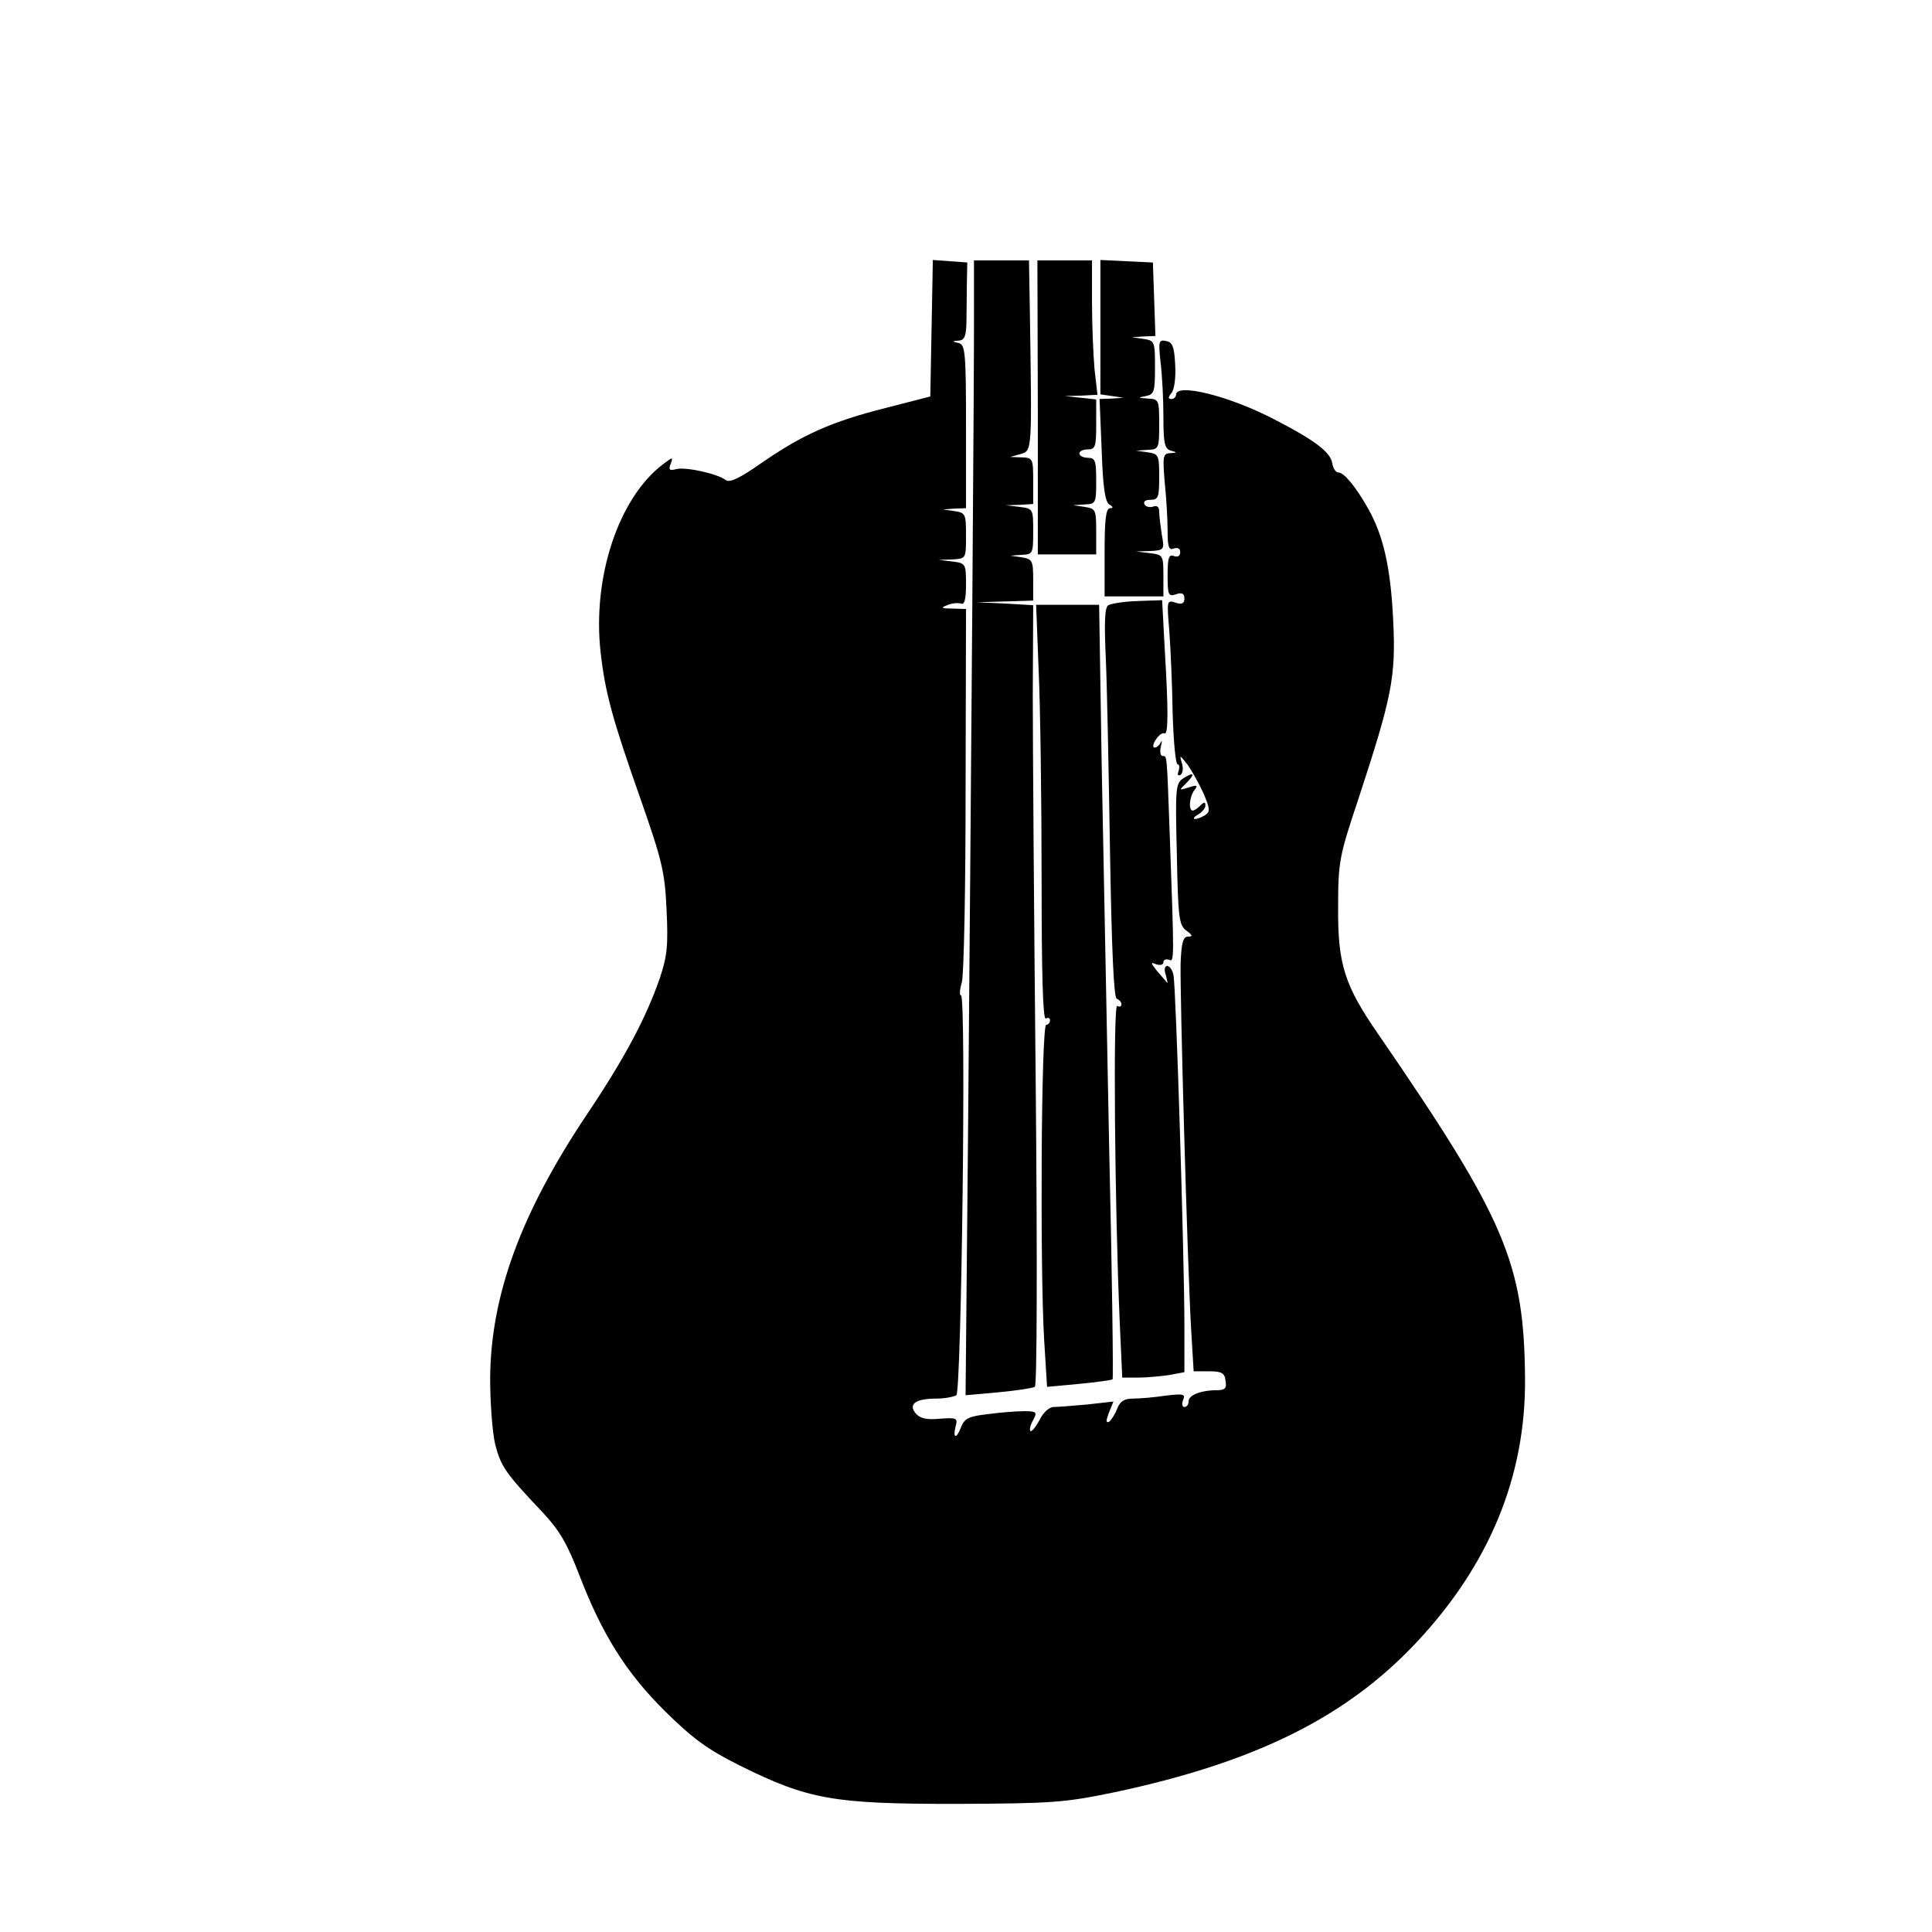 <?xml version="1.0" standalone="no"?>
<!DOCTYPE svg PUBLIC "-//W3C//DTD SVG 20010904//EN"
 "http://www.w3.org/TR/2001/REC-SVG-20010904/DTD/svg10.dtd">
<svg version="1.0" xmlns="http://www.w3.org/2000/svg"
 width="460pt" height="460pt" viewBox="0 0 460 460"
 preserveAspectRatio="xMidYMid meet">
<g transform="translate(0,460) scale(0.1,-0.1)"
fill="#000000" stroke="none">
<path d="M2218 3818 l-3 -162 -105 -27 c-131 -33 -199 -64 -295 -130 -54 -38
-78 -49 -87 -42 -19 15 -96 32 -118 26 -16 -4 -19 -2 -13 13 6 17 5 16 -18 -1
-106 -80 -169 -269 -149 -448 11 -97 28 -159 96 -352 50 -143 57 -171 61 -260
4 -85 2 -110 -16 -164 -33 -95 -84 -191 -174 -325 -157 -235 -228 -429 -230
-626 0 -58 5 -129 12 -159 14 -53 23 -67 115 -164 38 -41 57 -73 86 -149 54
-140 111 -231 204 -323 65 -64 100 -90 176 -128 165 -82 224 -92 515 -92 233
1 259 3 380 28 333 71 550 178 717 356 174 185 261 396 259 629 -2 275 -48
381 -349 819 -81 117 -97 167 -96 303 0 109 3 122 48 257 80 244 90 290 83
428 -6 123 -23 199 -59 263 -29 52 -58 87 -71 87 -7 0 -13 10 -15 22 -4 26
-40 54 -137 104 -107 56 -235 88 -235 59 0 -5 -5 -10 -11 -10 -8 0 -8 4 0 14
7 8 11 37 9 68 -2 43 -7 54 -22 56 -17 4 -18 -1 -13 -49 4 -30 7 -89 7 -131 0
-64 3 -77 18 -81 15 -4 15 -5 -2 -6 -17 -1 -18 -7 -13 -68 4 -38 7 -90 7 -117
0 -39 3 -47 15 -42 9 3 15 0 15 -9 0 -9 -6 -12 -15 -9 -12 5 -15 -4 -15 -46 0
-47 2 -51 20 -45 14 5 20 2 20 -10 0 -12 -6 -15 -21 -10 -21 7 -21 5 -15 -66
3 -41 7 -129 8 -196 2 -68 7 -123 12 -123 4 0 5 -7 2 -16 -3 -9 -2 -12 5 -9 5
4 7 16 3 28 -6 20 -5 20 13 -3 10 -14 27 -44 38 -68 16 -37 17 -45 4 -53 -8
-5 -18 -9 -24 -9 -5 1 -2 5 8 11 9 5 17 15 17 21 0 9 -3 9 -12 0 -7 -7 -15
-12 -18 -12 -11 0 -8 34 4 49 9 11 6 13 -14 6 -23 -7 -23 -7 -7 9 23 23 21 29
-4 14 -20 -13 -21 -19 -17 -182 3 -152 5 -169 23 -182 15 -11 15 -14 4 -14
-12 0 -16 -14 -18 -62 -2 -70 16 -715 25 -873 l6 -100 36 0 c31 0 38 -4 40
-23 3 -17 -1 -22 -20 -22 -39 0 -68 -12 -68 -26 0 -8 -4 -14 -10 -14 -5 0 -7
7 -3 17 6 14 0 15 -42 10 -26 -4 -61 -7 -77 -7 -21 0 -31 -6 -38 -24 -5 -13
-14 -27 -19 -31 -8 -4 -8 2 -1 21 l11 27 -62 -7 c-34 -3 -70 -6 -80 -6 -11 0
-25 -13 -34 -31 -9 -17 -19 -29 -22 -26 -2 3 0 15 7 26 10 19 8 21 -22 21 -18
0 -57 -3 -86 -7 -44 -5 -55 -10 -63 -29 -11 -30 -21 -31 -14 -1 6 21 3 22 -38
19 -31 -3 -47 1 -57 13 -18 22 0 35 50 35 19 0 40 4 47 8 12 8 24 952 11 952
-4 0 -3 14 2 31 5 17 9 224 9 460 l1 429 -33 1 c-26 0 -28 2 -12 8 11 5 26 6
33 4 8 -4 12 9 12 45 0 50 -1 51 -32 55 l-33 4 33 1 c32 2 32 2 32 56 0 52 -1
55 -27 59 l-28 4 28 2 27 1 0 194 c0 177 -2 195 -17 199 -17 4 -17 5 0 6 13 1
17 10 18 41 0 22 1 64 1 93 l1 52 -41 3 -41 3 -3 -163z"/>
<path d="M2319 3878 c1 -133 -7 -1145 -14 -1961 l-6 -639 78 7 c43 4 82 10 87
13 5 3 6 298 2 721 -4 394 -7 811 -7 928 l1 212 -68 4 -67 3 68 2 67 2 0 49
c0 46 -2 50 -27 54 l-28 4 28 2 c26 1 27 3 27 55 0 54 0 55 -32 59 l-33 4 33
1 32 2 0 55 c0 53 -1 55 -27 56 l-28 1 25 7 c28 8 27 5 22 344 l-2 117 -65 0
-66 0 0 -102z"/>
<path d="M2471 3630 l0 -350 70 0 69 0 0 54 c0 52 -1 55 -27 59 l-28 4 28 2
c26 1 27 3 27 56 0 48 -2 55 -20 55 -11 0 -20 5 -20 10 0 6 9 10 20 10 18 0
20 7 20 59 l0 60 -37 4 -38 4 39 1 39 2 -7 61 c-3 34 -6 106 -6 160 l0 99 -65
0 -65 0 1 -350z"/>
<path d="M2620 3821 l0 -160 28 -4 27 -4 -28 -2 -29 -1 5 -121 c3 -89 8 -123
18 -130 10 -6 10 -9 2 -9 -10 0 -13 -28 -13 -105 l0 -105 70 0 70 0 0 49 c0
49 -1 50 -32 54 l-33 4 34 1 c33 2 34 3 27 40 -3 20 -6 45 -6 54 0 11 -5 15
-14 12 -8 -3 -17 -1 -21 5 -3 7 2 11 14 11 19 0 21 6 21 54 0 52 -1 55 -27 59
l-28 4 28 2 c26 1 27 3 27 61 0 58 -1 60 -27 61 -24 2 -25 2 -5 6 20 4 22 10
22 68 0 62 -1 64 -27 68 l-28 4 28 2 28 1 -3 88 -3 87 -62 3 -63 3 0 -160z"/>
<path d="M2639 3159 c-9 -5 -10 -41 -6 -130 3 -68 7 -277 10 -464 4 -230 9
-341 16 -343 6 -2 11 -8 11 -13 0 -6 -5 -7 -10 -4 -10 6 -6 -478 6 -752 l6
-133 37 0 c20 0 53 3 74 6 l37 7 0 111 c0 156 -20 806 -26 834 -2 12 -9 22
-15 22 -6 0 -8 -9 -3 -22 3 -13 5 -21 3 -18 -2 3 -13 15 -24 28 -16 20 -16 22
-2 16 10 -3 17 -1 17 5 0 6 6 8 13 6 13 -6 13 -7 2 300 -7 191 -6 185 -17 185
-5 0 -7 10 -4 23 3 12 3 16 0 10 -3 -7 -10 -13 -15 -13 -5 0 -4 9 3 19 7 11
16 17 20 15 10 -6 10 53 1 204 l-6 113 -58 -2 c-32 -1 -63 -6 -70 -10z"/>
<path d="M2473 3003 c4 -87 7 -310 7 -496 0 -223 3 -336 10 -332 6 3 10 1 10
-4 0 -6 -4 -11 -9 -11 -12 0 -15 -578 -5 -749 l7 -113 76 7 c42 4 78 9 80 11
2 2 -1 248 -8 546 -6 299 -14 713 -18 921 l-6 377 -75 0 -75 0 6 -157z"/>
</g>
</svg>
